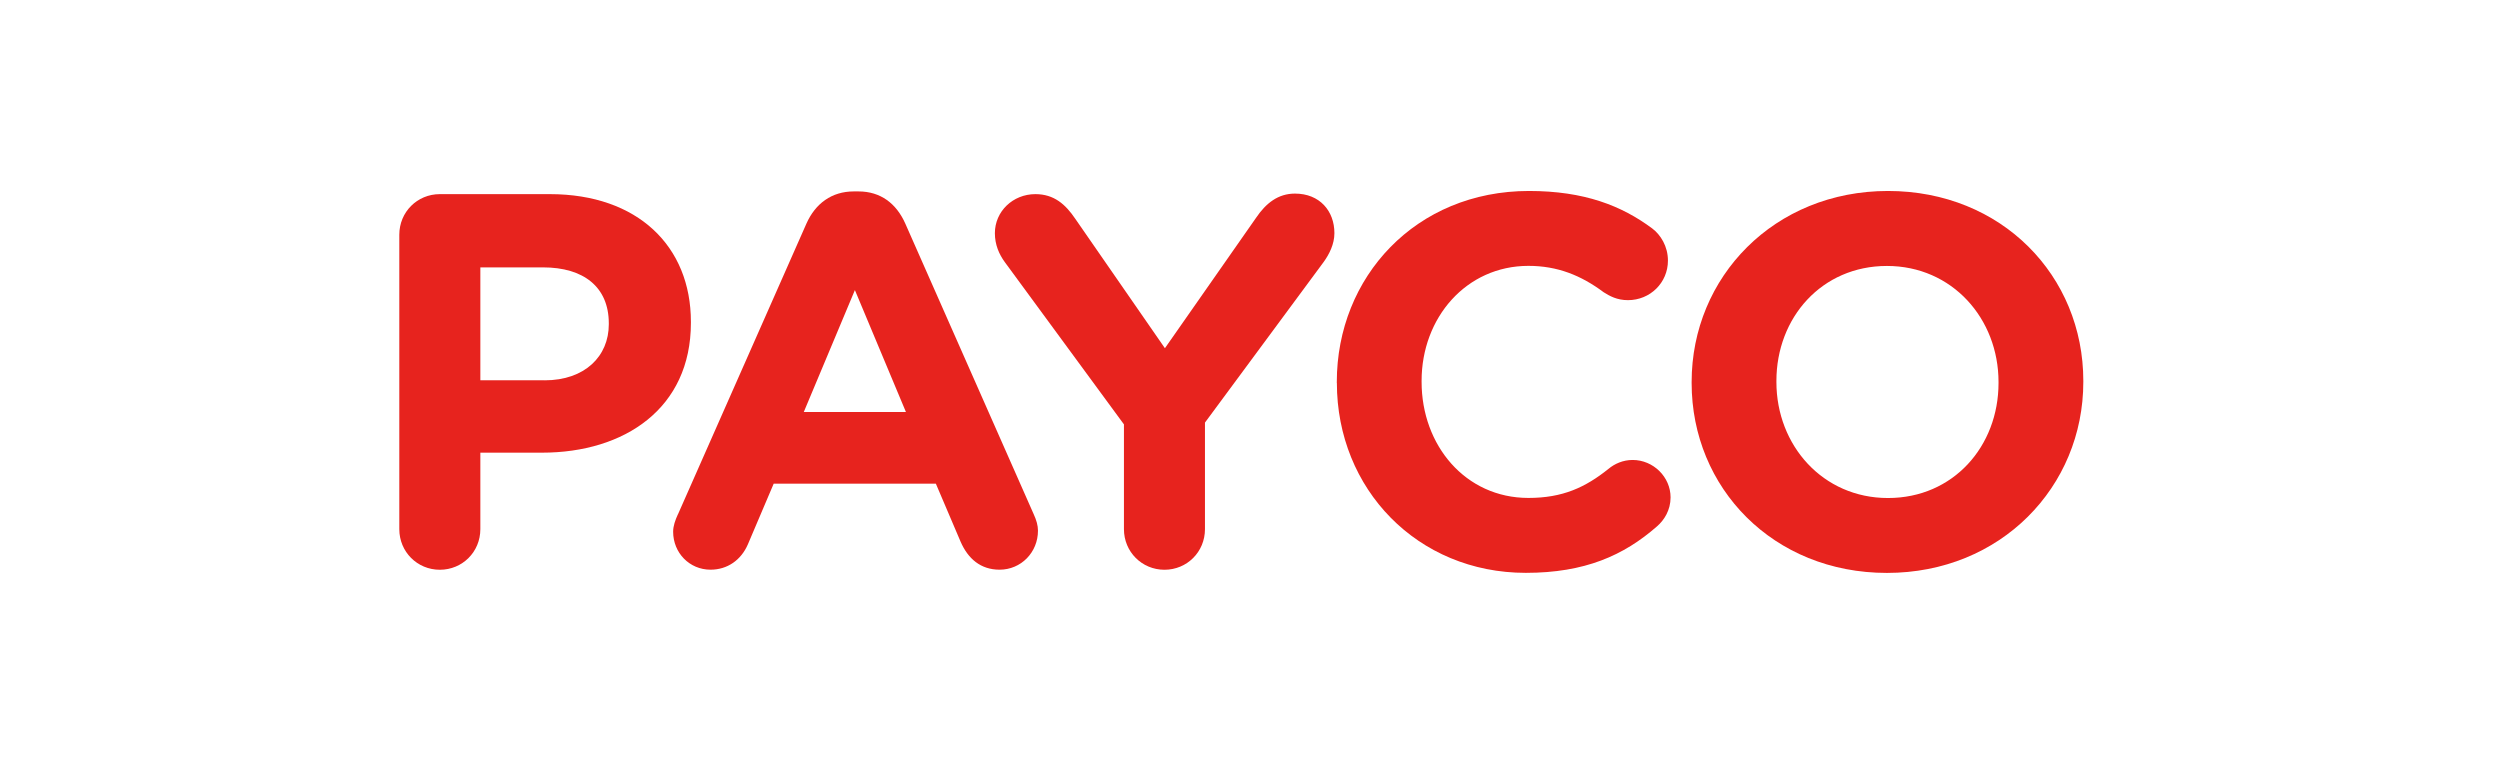 <svg width="144" height="44" viewBox="0 0 144 44" fill="none" xmlns="http://www.w3.org/2000/svg">
<path d="M23 13.521C23 12.213 24.033 11.182 25.334 11.182H31.67C36.736 11.182 39.796 14.188 39.796 18.537V18.597C39.796 23.522 35.975 26.074 31.216 26.074H27.668V30.479C27.668 31.787 26.635 32.818 25.334 32.818C24.033 32.818 23 31.783 23 30.479V13.521ZM31.367 21.907C33.702 21.907 35.067 20.508 35.067 18.684V18.623C35.067 16.527 33.611 15.401 31.277 15.401H27.668V21.902H31.367V21.907Z" fill="#E7231E"/>
<path d="M39.05 29.626L46.45 12.88C46.964 11.724 47.906 11.026 49.177 11.026H49.449C50.724 11.026 51.632 11.724 52.146 12.88L59.545 29.626C59.697 29.96 59.787 30.263 59.787 30.566C59.787 31.814 58.815 32.814 57.575 32.814C56.481 32.814 55.755 32.177 55.331 31.203L53.905 27.859H44.565L43.078 31.354C42.685 32.264 41.894 32.814 40.926 32.814C39.711 32.814 38.773 31.84 38.773 30.627C38.773 30.293 38.895 29.96 39.046 29.626H39.05ZM52.181 23.731L49.242 16.709L46.298 23.731H52.181Z" fill="#E7231E"/>
<path d="M64.73 24.432L57.88 15.102C57.547 14.647 57.305 14.097 57.305 13.43C57.305 12.182 58.338 11.182 59.639 11.182C60.702 11.182 61.367 11.758 61.942 12.611L67.099 20.057L72.346 12.55C72.92 11.701 73.621 11.151 74.589 11.151C76.015 11.151 76.862 12.152 76.862 13.43C76.862 14.066 76.56 14.647 76.257 15.071L69.406 24.341V30.479C69.406 31.787 68.374 32.818 67.073 32.818C65.772 32.818 64.739 31.783 64.739 30.479V24.432H64.73Z" fill="#E7231E"/>
<path d="M77 22.063V22.002C77 15.955 81.547 11 88.069 11C91.254 11 93.407 11.849 95.166 13.157C95.65 13.521 96.073 14.188 96.073 15.011C96.073 16.289 95.045 17.289 93.77 17.289C93.134 17.289 92.711 17.047 92.374 16.835C91.068 15.86 89.707 15.314 88.039 15.314C84.46 15.314 81.884 18.294 81.884 21.937V21.998C81.884 25.645 84.399 28.681 88.039 28.681C90.01 28.681 91.315 28.075 92.646 27.009C93.009 26.706 93.493 26.494 94.042 26.494C95.226 26.494 96.225 27.469 96.225 28.651C96.225 29.379 95.862 29.959 95.438 30.323C93.528 31.995 91.284 32.996 87.887 32.996C81.642 32.996 77.004 28.166 77.004 22.058L77 22.063Z" fill="#E7231E"/>
<path d="M97.438 22.063V22.002C97.438 15.955 102.196 11 108.748 11C115.301 11 119.999 15.89 119.999 21.937V21.998C119.999 28.045 115.24 33 108.688 33C102.136 33 97.438 28.105 97.438 22.063ZM115.115 22.063V22.002C115.115 18.355 112.448 15.319 108.688 15.319C104.928 15.319 102.321 18.299 102.321 21.942V22.002C102.321 25.649 104.988 28.686 108.748 28.686C112.509 28.686 115.115 25.706 115.115 22.063Z" fill="#E7231E"/>
</svg>
